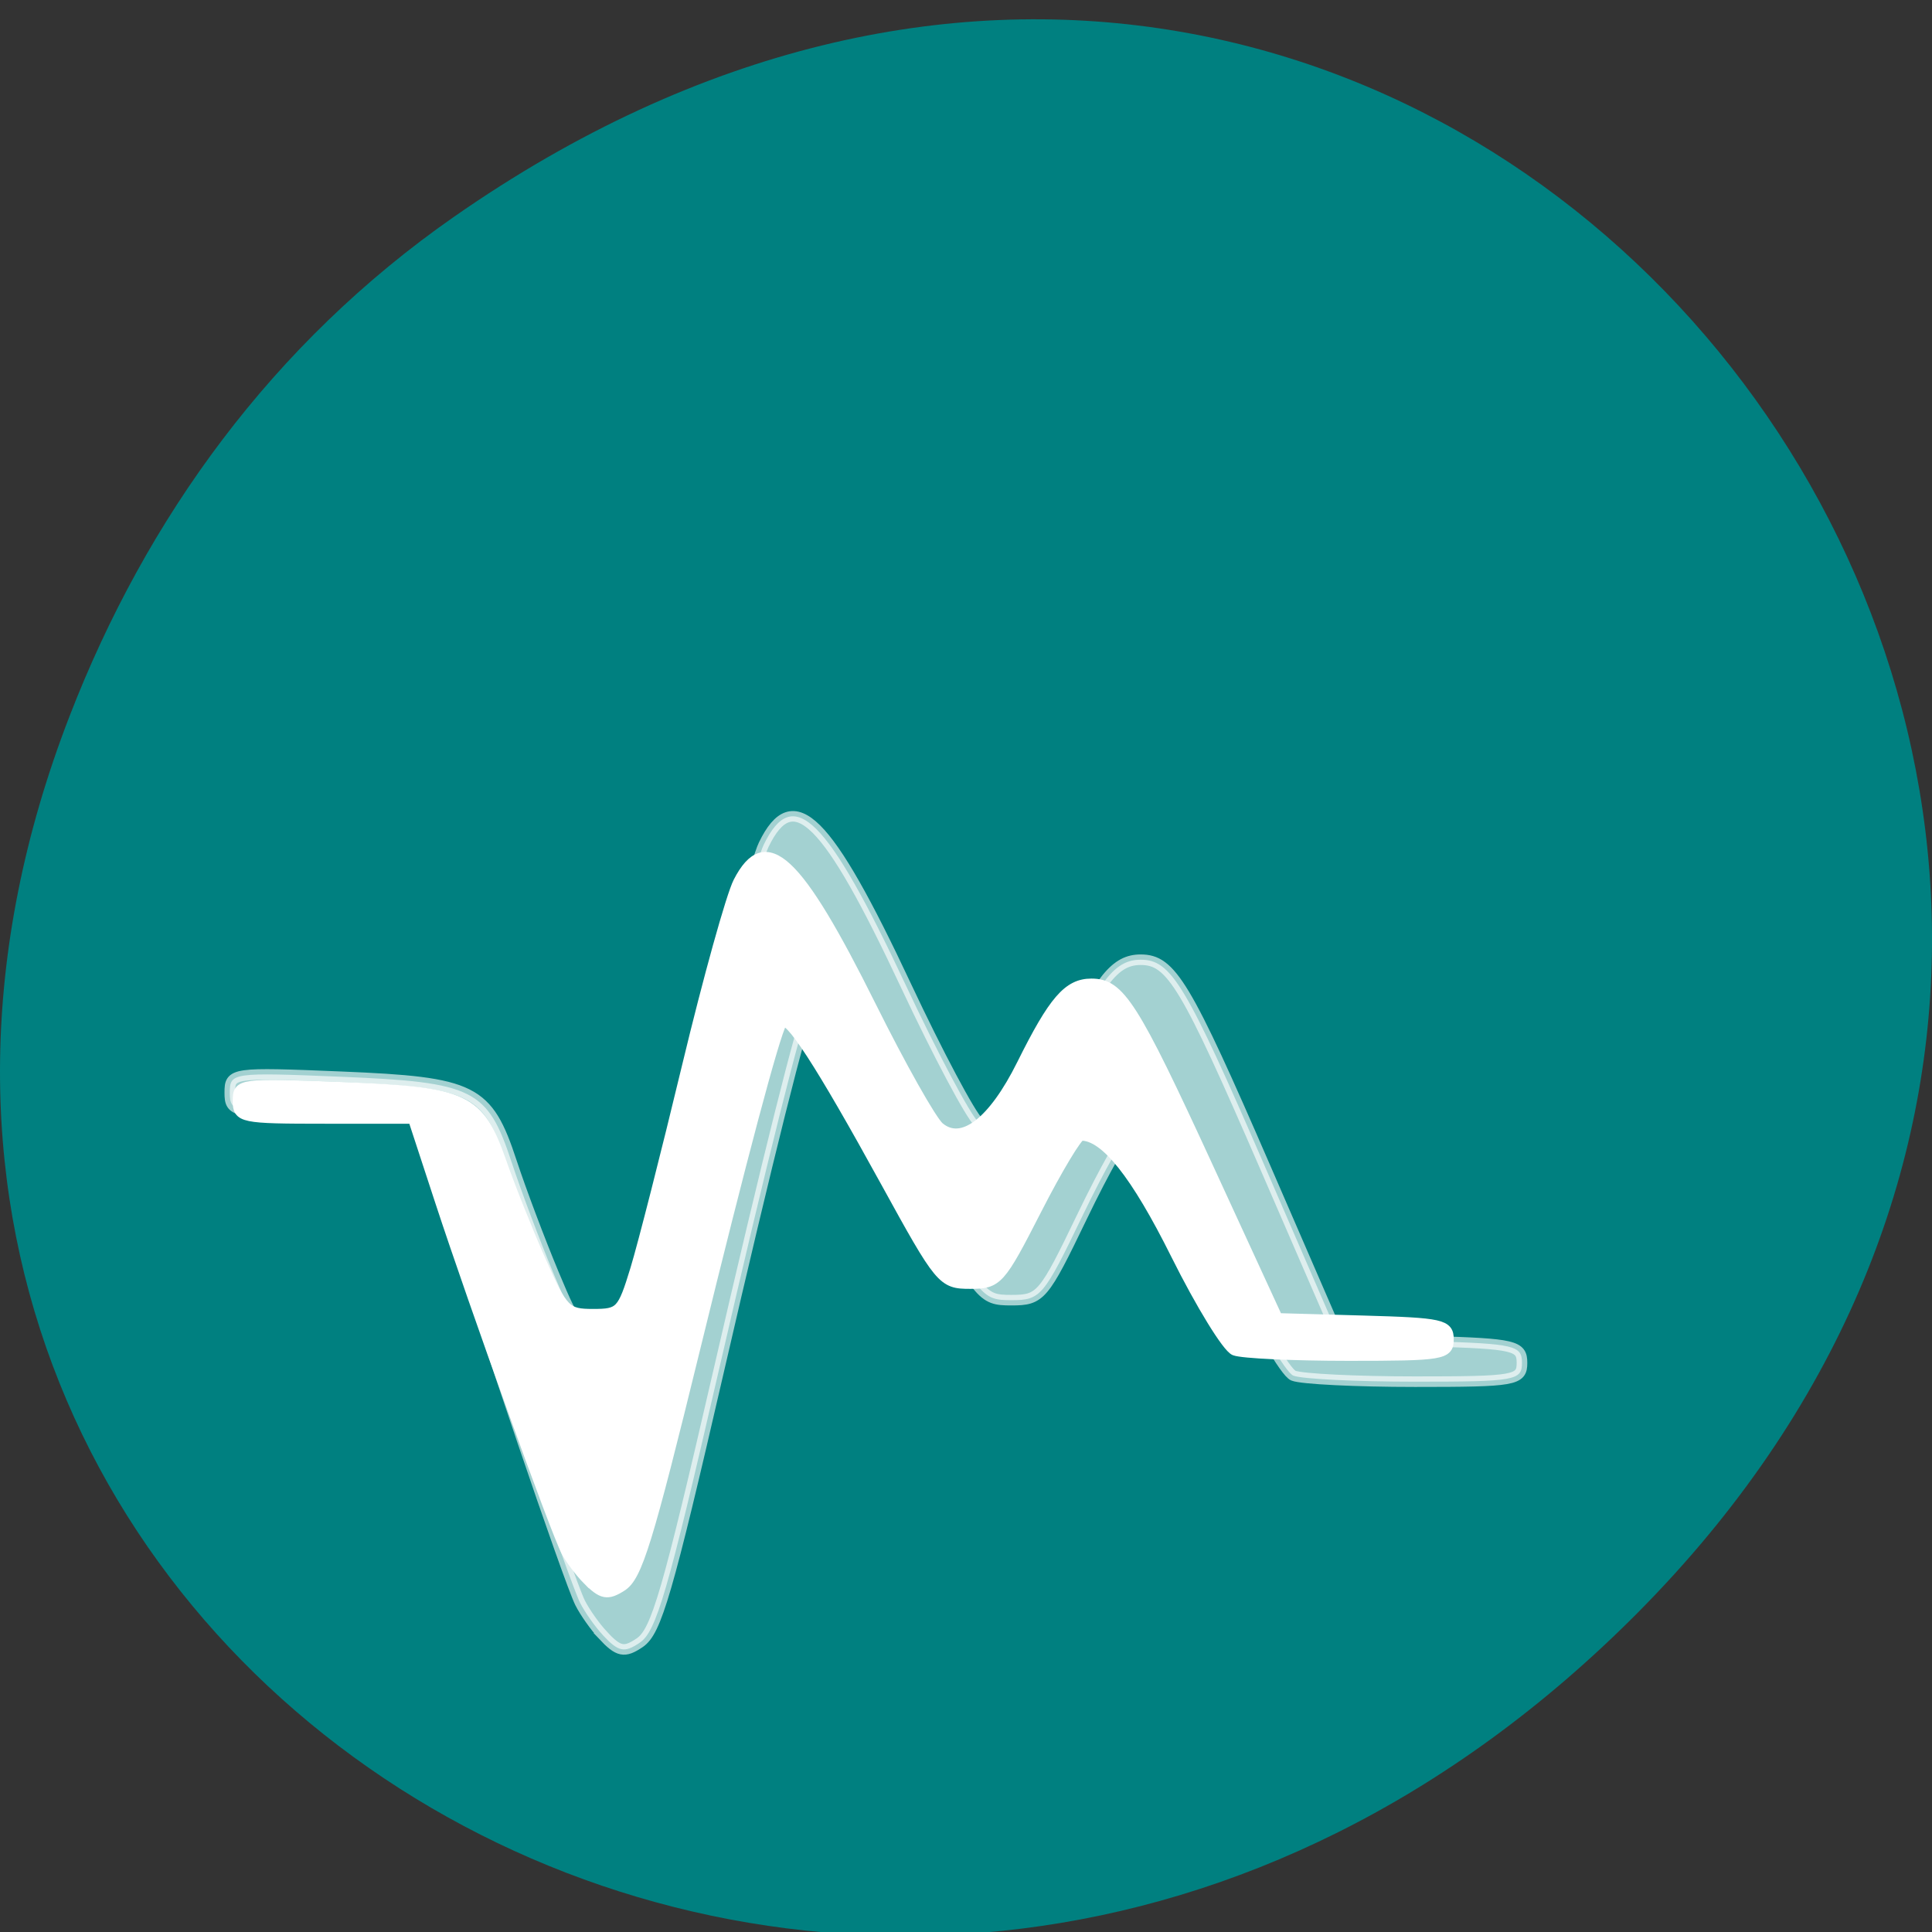 <svg xmlns="http://www.w3.org/2000/svg" viewBox="0 0 256 256"><rect x="0" y="0" width="256" height="256" fill="#333333" stroke="none"/><defs><clipPath><path d="m 148 97 h 77.63 v 24 h -77.62"/></clipPath><clipPath><path d="m 171 132 h 54.625 v 24 h -54.625"/></clipPath><clipPath><path d="m 74 56.824 h 129 v 139.69 h -129"/></clipPath><clipPath><path d="m 27.707 56.824 h 82.29 v 139.69 h -82.29"/></clipPath></defs><g transform="matrix(1 0 0 0.992 0 -787.44)"><path d="M 60.17,822.74 C 191.1,730.69 323.77,900.688 217.08,1009.13 116.57,1111.3 -39.6,1016.579 9.22,889.44 19.405,862.914 36.134,839.638 60.168,822.74 z" fill="#008080" color="#000"/><g fill="#fff" stroke="#fff" fill-rule="evenodd"><path d="m 79.879 1012.19 c -1.032 -1.112 -2.385 -3.046 -3.01 -4.297 -1.492 -3 -12.976 -37.12 -17.818 -52.928 l -3.825 -12.49 h -12.387 c -11.856 0 -12.387 -0.117 -12.387 -2.735 0 -2.679 0.303 -2.722 14.789 -2.121 17.539 0.728 19.364 1.651 22.548 11.403 1.24 3.797 3.747 10.506 5.571 14.91 3.122 7.537 3.552 8.01 7.335 8.01 3.811 0 4.119 -0.348 5.943 -6.725 1.058 -3.699 4.351 -17.531 7.318 -30.737 2.967 -13.207 6.225 -25.744 7.242 -27.862 3.914 -8.154 8.371 -3.704 18.847 18.818 4.229 9.09 8.56 17.311 9.624 18.262 3.18 2.843 7.538 -0.724 11.615 -9.508 4.472 -9.633 6.55 -12.207 9.858 -12.207 4.054 0 5.961 3.204 16.505 27.714 l 9.844 22.885 l 12.09 0.365 c 11.11 0.336 12.09 0.569 12.09 2.882 0 2.361 -0.877 2.517 -14.172 2.517 -7.794 0 -15.05 -0.362 -16.12 -0.805 -1.071 -0.443 -4.821 -6.978 -8.333 -14.523 -5.674 -12.188 -9.982 -17.987 -13.356 -17.975 -0.513 0.001 -3.341 5.05 -6.284 11.209 -5.144 10.772 -5.508 11.206 -9.409 11.206 -3.955 0 -4.259 -0.392 -11.979 -15.429 -9.297 -18.11 -13.804 -25.526 -14.621 -24.06 -1.026 1.843 -5.7 20.645 -12.205 49.1 -6.759 29.56 -8.223 34.636 -10.422 36.14 -2.046 1.401 -2.805 1.244 -4.902 -1.015 z" opacity="0.64" stroke-width="1.409"/><path d="m 77.81 1004.82 c -0.967 -0.982 -2.236 -2.69 -2.819 -3.795 -1.398 -2.652 -12.164 -32.782 -16.702 -46.745 l -3.585 -11.03 h -11.612 c -11.11 0 -11.612 -0.104 -11.612 -2.415 0 -2.366 0.284 -2.404 13.863 -1.873 16.44 0.643 18.15 1.458 21.14 10.07 1.162 3.353 3.512 9.279 5.222 13.168 2.927 6.657 3.329 7.07 6.876 7.07 3.573 0 3.861 -0.307 5.571 -5.94 0.992 -3.267 4.079 -15.483 6.86 -27.15 2.781 -11.664 5.835 -22.737 6.788 -24.607 3.669 -7.201 7.847 -3.271 17.667 16.619 3.965 8.03 8.02 15.289 9.02 16.13 2.981 2.511 7.07 -0.64 10.888 -8.397 4.192 -8.507 6.14 -10.781 9.241 -10.781 3.8 0 5.588 2.829 15.472 24.477 l 9.228 20.21 l 11.336 0.322 c 10.418 0.296 11.336 0.502 11.336 2.546 0 2.086 -0.822 2.223 -13.284 2.223 -7.306 0 -14.11 -0.32 -15.11 -0.711 -1 -0.391 -4.519 -6.163 -7.812 -12.826 -5.318 -10.764 -9.357 -15.885 -12.52 -15.875 -0.481 0.001 -3.132 4.456 -5.891 9.899 -4.822 9.513 -5.163 9.897 -8.82 9.897 -3.707 0 -3.993 -0.346 -11.229 -13.627 -8.715 -15.994 -12.94 -22.544 -13.706 -21.248 -0.962 1.627 -5.343 18.233 -11.441 43.36 -6.336 26.11 -7.708 30.59 -9.769 31.92 -1.918 1.238 -2.629 1.099 -4.595 -0.896 z" stroke-width="1.282"/></g></g></svg>